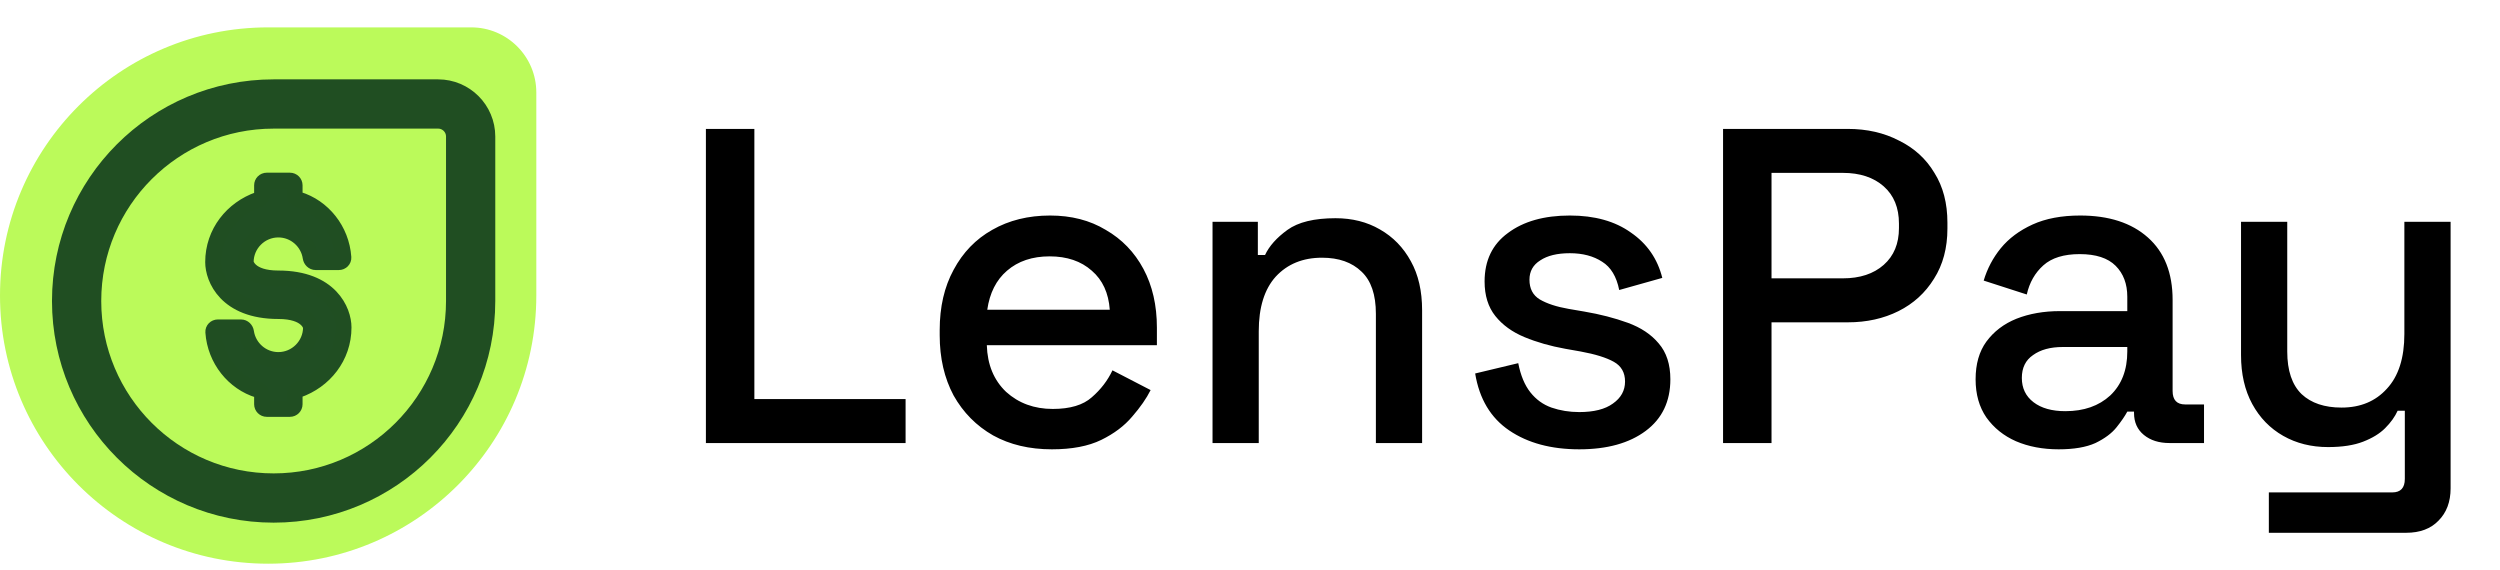 <svg width="158" height="36" viewBox="0 0 158 36" fill="none" xmlns="http://www.w3.org/2000/svg">
<path d="M0 18.678C0 9.318 7.588 1.73 16.948 1.73H29.781C32.053 1.73 33.895 3.572 33.895 5.845V18.678C33.895 28.038 26.308 35.626 16.948 35.626C7.588 35.626 0 28.038 0 18.678Z" fill="#BBFA5A"/>
<path d="M21.714 20.69C21.714 22.569 20.481 24.068 18.834 24.642C18.709 24.685 18.622 24.8 18.622 24.932V25.546C18.622 25.71 18.489 25.844 18.324 25.844H16.858C16.694 25.844 16.561 25.71 16.561 25.546V24.945C16.561 24.807 16.465 24.689 16.333 24.649C14.781 24.179 13.601 22.729 13.479 20.988C13.467 20.824 13.602 20.69 13.766 20.69H15.232C15.397 20.69 15.528 20.824 15.551 20.987C15.696 21.981 16.558 22.752 17.591 22.752C18.725 22.752 19.653 21.824 19.653 20.69C19.653 20.587 19.446 19.66 17.591 19.66C14.293 19.66 13.469 17.598 13.469 16.567C13.469 14.689 14.701 13.19 16.349 12.616C16.473 12.572 16.561 12.457 16.561 12.325V11.711C16.561 11.547 16.694 11.414 16.858 11.414H18.324C18.489 11.414 18.622 11.547 18.622 11.711V12.312C18.622 12.45 18.717 12.569 18.849 12.609C20.401 13.079 21.582 14.528 21.704 16.27C21.715 16.434 21.581 16.567 21.416 16.567H19.95C19.786 16.567 19.655 16.433 19.631 16.271C19.486 15.276 18.624 14.506 17.591 14.506C16.457 14.506 15.53 15.434 15.53 16.567C15.53 16.671 15.736 17.598 17.591 17.598C20.889 17.598 21.714 19.66 21.714 20.69Z" fill="#204E23"/>
<path d="M21.714 20.69C21.714 22.569 20.481 24.068 18.834 24.642C18.709 24.685 18.622 24.8 18.622 24.932V25.546C18.622 25.71 18.489 25.844 18.324 25.844H16.858C16.694 25.844 16.561 25.71 16.561 25.546V24.945C16.561 24.807 16.465 24.689 16.333 24.649C14.781 24.179 13.601 22.729 13.479 20.988C13.467 20.824 13.602 20.69 13.766 20.69H15.232C15.397 20.69 15.528 20.824 15.551 20.987C15.696 21.981 16.558 22.752 17.591 22.752C18.725 22.752 19.653 21.824 19.653 20.69C19.653 20.587 19.446 19.66 17.591 19.66C14.293 19.66 13.469 17.598 13.469 16.567C13.469 14.689 14.701 13.19 16.349 12.616C16.473 12.572 16.561 12.457 16.561 12.325V11.711C16.561 11.547 16.694 11.414 16.858 11.414H18.324C18.489 11.414 18.622 11.547 18.622 11.711V12.312C18.622 12.45 18.717 12.569 18.849 12.609C20.401 13.079 21.582 14.528 21.704 16.27C21.715 16.434 21.581 16.567 21.416 16.567H19.95C19.786 16.567 19.655 16.433 19.631 16.271C19.486 15.276 18.624 14.506 17.591 14.506C16.457 14.506 15.53 15.434 15.53 16.567C15.53 16.671 15.736 17.598 17.591 17.598C20.889 17.598 21.714 19.66 21.714 20.69Z" stroke="#204E22"/>
<path d="M4.842 19.024C4.842 12.147 10.417 6.572 17.294 6.572H27.688C28.824 6.572 29.745 7.493 29.745 8.629V19.024C29.745 25.9 24.17 31.475 17.294 31.475V31.475C10.417 31.475 4.842 25.9 4.842 19.024V19.024Z" stroke="#204E22" stroke-width="3.113"/>
<path d="M44.613 28V8.147H47.676V25.221H57.233V28H44.613ZM66.479 28.397C65.061 28.397 63.823 28.104 62.764 27.518C61.705 26.913 60.873 26.071 60.268 24.994C59.682 23.897 59.389 22.63 59.389 21.193V20.853C59.389 19.397 59.682 18.13 60.268 17.052C60.854 15.956 61.667 15.114 62.707 14.528C63.766 13.923 64.985 13.621 66.366 13.621C67.708 13.621 68.88 13.923 69.882 14.528C70.903 15.114 71.698 15.937 72.265 16.996C72.832 18.055 73.116 19.293 73.116 20.711V21.817H62.367C62.404 23.046 62.811 24.029 63.586 24.767C64.38 25.485 65.364 25.845 66.536 25.845C67.632 25.845 68.455 25.599 69.003 25.107C69.57 24.616 70.005 24.048 70.308 23.405L72.719 24.653C72.454 25.183 72.066 25.741 71.556 26.327C71.064 26.913 70.412 27.404 69.599 27.802C68.786 28.198 67.746 28.397 66.479 28.397ZM62.395 19.577H70.138C70.062 18.518 69.684 17.695 69.003 17.109C68.323 16.504 67.434 16.202 66.337 16.202C65.241 16.202 64.343 16.504 63.643 17.109C62.962 17.695 62.546 18.518 62.395 19.577ZM76.632 28V14.018H79.496V16.117H79.95C80.215 15.549 80.688 15.02 81.368 14.528C82.049 14.037 83.061 13.791 84.403 13.791C85.462 13.791 86.398 14.027 87.211 14.5C88.043 14.973 88.695 15.644 89.168 16.514C89.641 17.364 89.877 18.395 89.877 19.605V28H86.956V19.832C86.956 18.622 86.653 17.733 86.048 17.166C85.443 16.58 84.611 16.287 83.552 16.287C82.342 16.287 81.368 16.684 80.631 17.478C79.912 18.272 79.553 19.425 79.553 20.938V28H76.632ZM99.81 28.397C98.033 28.397 96.558 28 95.386 27.206C94.213 26.412 93.495 25.211 93.23 23.604L95.953 22.952C96.104 23.727 96.359 24.341 96.719 24.795C97.078 25.249 97.522 25.57 98.052 25.759C98.6 25.948 99.186 26.043 99.81 26.043C100.736 26.043 101.445 25.863 101.937 25.504C102.448 25.145 102.703 24.682 102.703 24.114C102.703 23.547 102.466 23.131 101.994 22.867C101.521 22.602 100.822 22.384 99.895 22.214L98.931 22.044C97.985 21.874 97.125 21.628 96.35 21.307C95.575 20.985 94.96 20.541 94.506 19.974C94.053 19.407 93.826 18.678 93.826 17.79C93.826 16.466 94.317 15.445 95.3 14.727C96.284 13.989 97.588 13.621 99.214 13.621C100.784 13.621 102.069 13.98 103.072 14.698C104.093 15.398 104.754 16.353 105.057 17.563L102.334 18.329C102.164 17.478 101.805 16.882 101.256 16.542C100.708 16.183 100.027 16.003 99.214 16.003C98.42 16.003 97.796 16.154 97.343 16.457C96.889 16.741 96.662 17.147 96.662 17.676C96.662 18.244 96.879 18.66 97.314 18.924C97.768 19.189 98.373 19.388 99.129 19.52L100.122 19.69C101.124 19.86 102.041 20.097 102.873 20.399C103.705 20.702 104.357 21.137 104.83 21.704C105.322 22.271 105.567 23.027 105.567 23.973C105.567 25.372 105.047 26.459 104.007 27.234C102.968 28.009 101.568 28.397 99.81 28.397ZM108.897 28V8.147H116.781C117.991 8.147 119.069 8.393 120.014 8.884C120.979 9.357 121.726 10.038 122.255 10.926C122.803 11.796 123.077 12.845 123.077 14.075V14.443C123.077 15.672 122.794 16.731 122.227 17.62C121.678 18.508 120.931 19.189 119.986 19.662C119.041 20.134 117.972 20.371 116.781 20.371H111.96V28H108.897ZM111.96 17.591H116.469C117.547 17.591 118.407 17.308 119.05 16.741C119.693 16.173 120.014 15.398 120.014 14.415V14.131C120.014 13.129 119.693 12.345 119.05 11.777C118.407 11.21 117.547 10.926 116.469 10.926H111.96V17.591ZM130.105 28.397C129.103 28.397 128.205 28.227 127.411 27.887C126.636 27.546 126.012 27.045 125.539 26.383C125.085 25.722 124.858 24.918 124.858 23.973C124.858 23.008 125.085 22.214 125.539 21.59C126.012 20.948 126.645 20.465 127.439 20.144C128.252 19.823 129.169 19.662 130.19 19.662H134.445V18.754C134.445 17.941 134.199 17.289 133.707 16.797C133.216 16.306 132.459 16.06 131.438 16.06C130.436 16.06 129.67 16.296 129.141 16.769C128.612 17.242 128.262 17.856 128.092 18.612L125.369 17.733C125.596 16.977 125.955 16.296 126.447 15.691C126.957 15.067 127.628 14.566 128.46 14.188C129.292 13.81 130.294 13.621 131.467 13.621C133.282 13.621 134.709 14.084 135.749 15.011C136.789 15.937 137.309 17.251 137.309 18.953V24.71C137.309 25.277 137.574 25.561 138.103 25.561H139.294V28H137.111C136.449 28 135.91 27.83 135.494 27.489C135.078 27.149 134.87 26.686 134.87 26.1V26.015H134.445C134.293 26.298 134.066 26.629 133.764 27.007C133.461 27.386 133.017 27.716 132.431 28C131.845 28.265 131.07 28.397 130.105 28.397ZM130.531 25.986C131.703 25.986 132.648 25.655 133.367 24.994C134.085 24.313 134.445 23.387 134.445 22.214V21.931H130.361C129.585 21.931 128.961 22.101 128.489 22.441C128.016 22.763 127.78 23.245 127.78 23.888C127.78 24.53 128.025 25.041 128.517 25.419C129.009 25.797 129.68 25.986 130.531 25.986ZM143.391 33.672V31.12H151.191C151.72 31.12 151.985 30.836 151.985 30.269V25.958H151.531C151.361 26.336 151.096 26.705 150.737 27.064C150.397 27.404 149.933 27.688 149.347 27.915C148.761 28.142 148.024 28.255 147.135 28.255C146.076 28.255 145.131 28.019 144.299 27.546C143.467 27.073 142.815 26.402 142.342 25.533C141.869 24.663 141.633 23.632 141.633 22.441V14.018H144.554V22.214C144.554 23.424 144.857 24.323 145.462 24.909C146.067 25.476 146.908 25.759 147.986 25.759C149.177 25.759 150.132 25.362 150.85 24.568C151.588 23.774 151.956 22.621 151.956 21.108V14.018H154.878V30.864C154.878 31.715 154.622 32.396 154.112 32.907C153.62 33.417 152.94 33.672 152.07 33.672H143.391Z" fill="black"/>
</svg>
